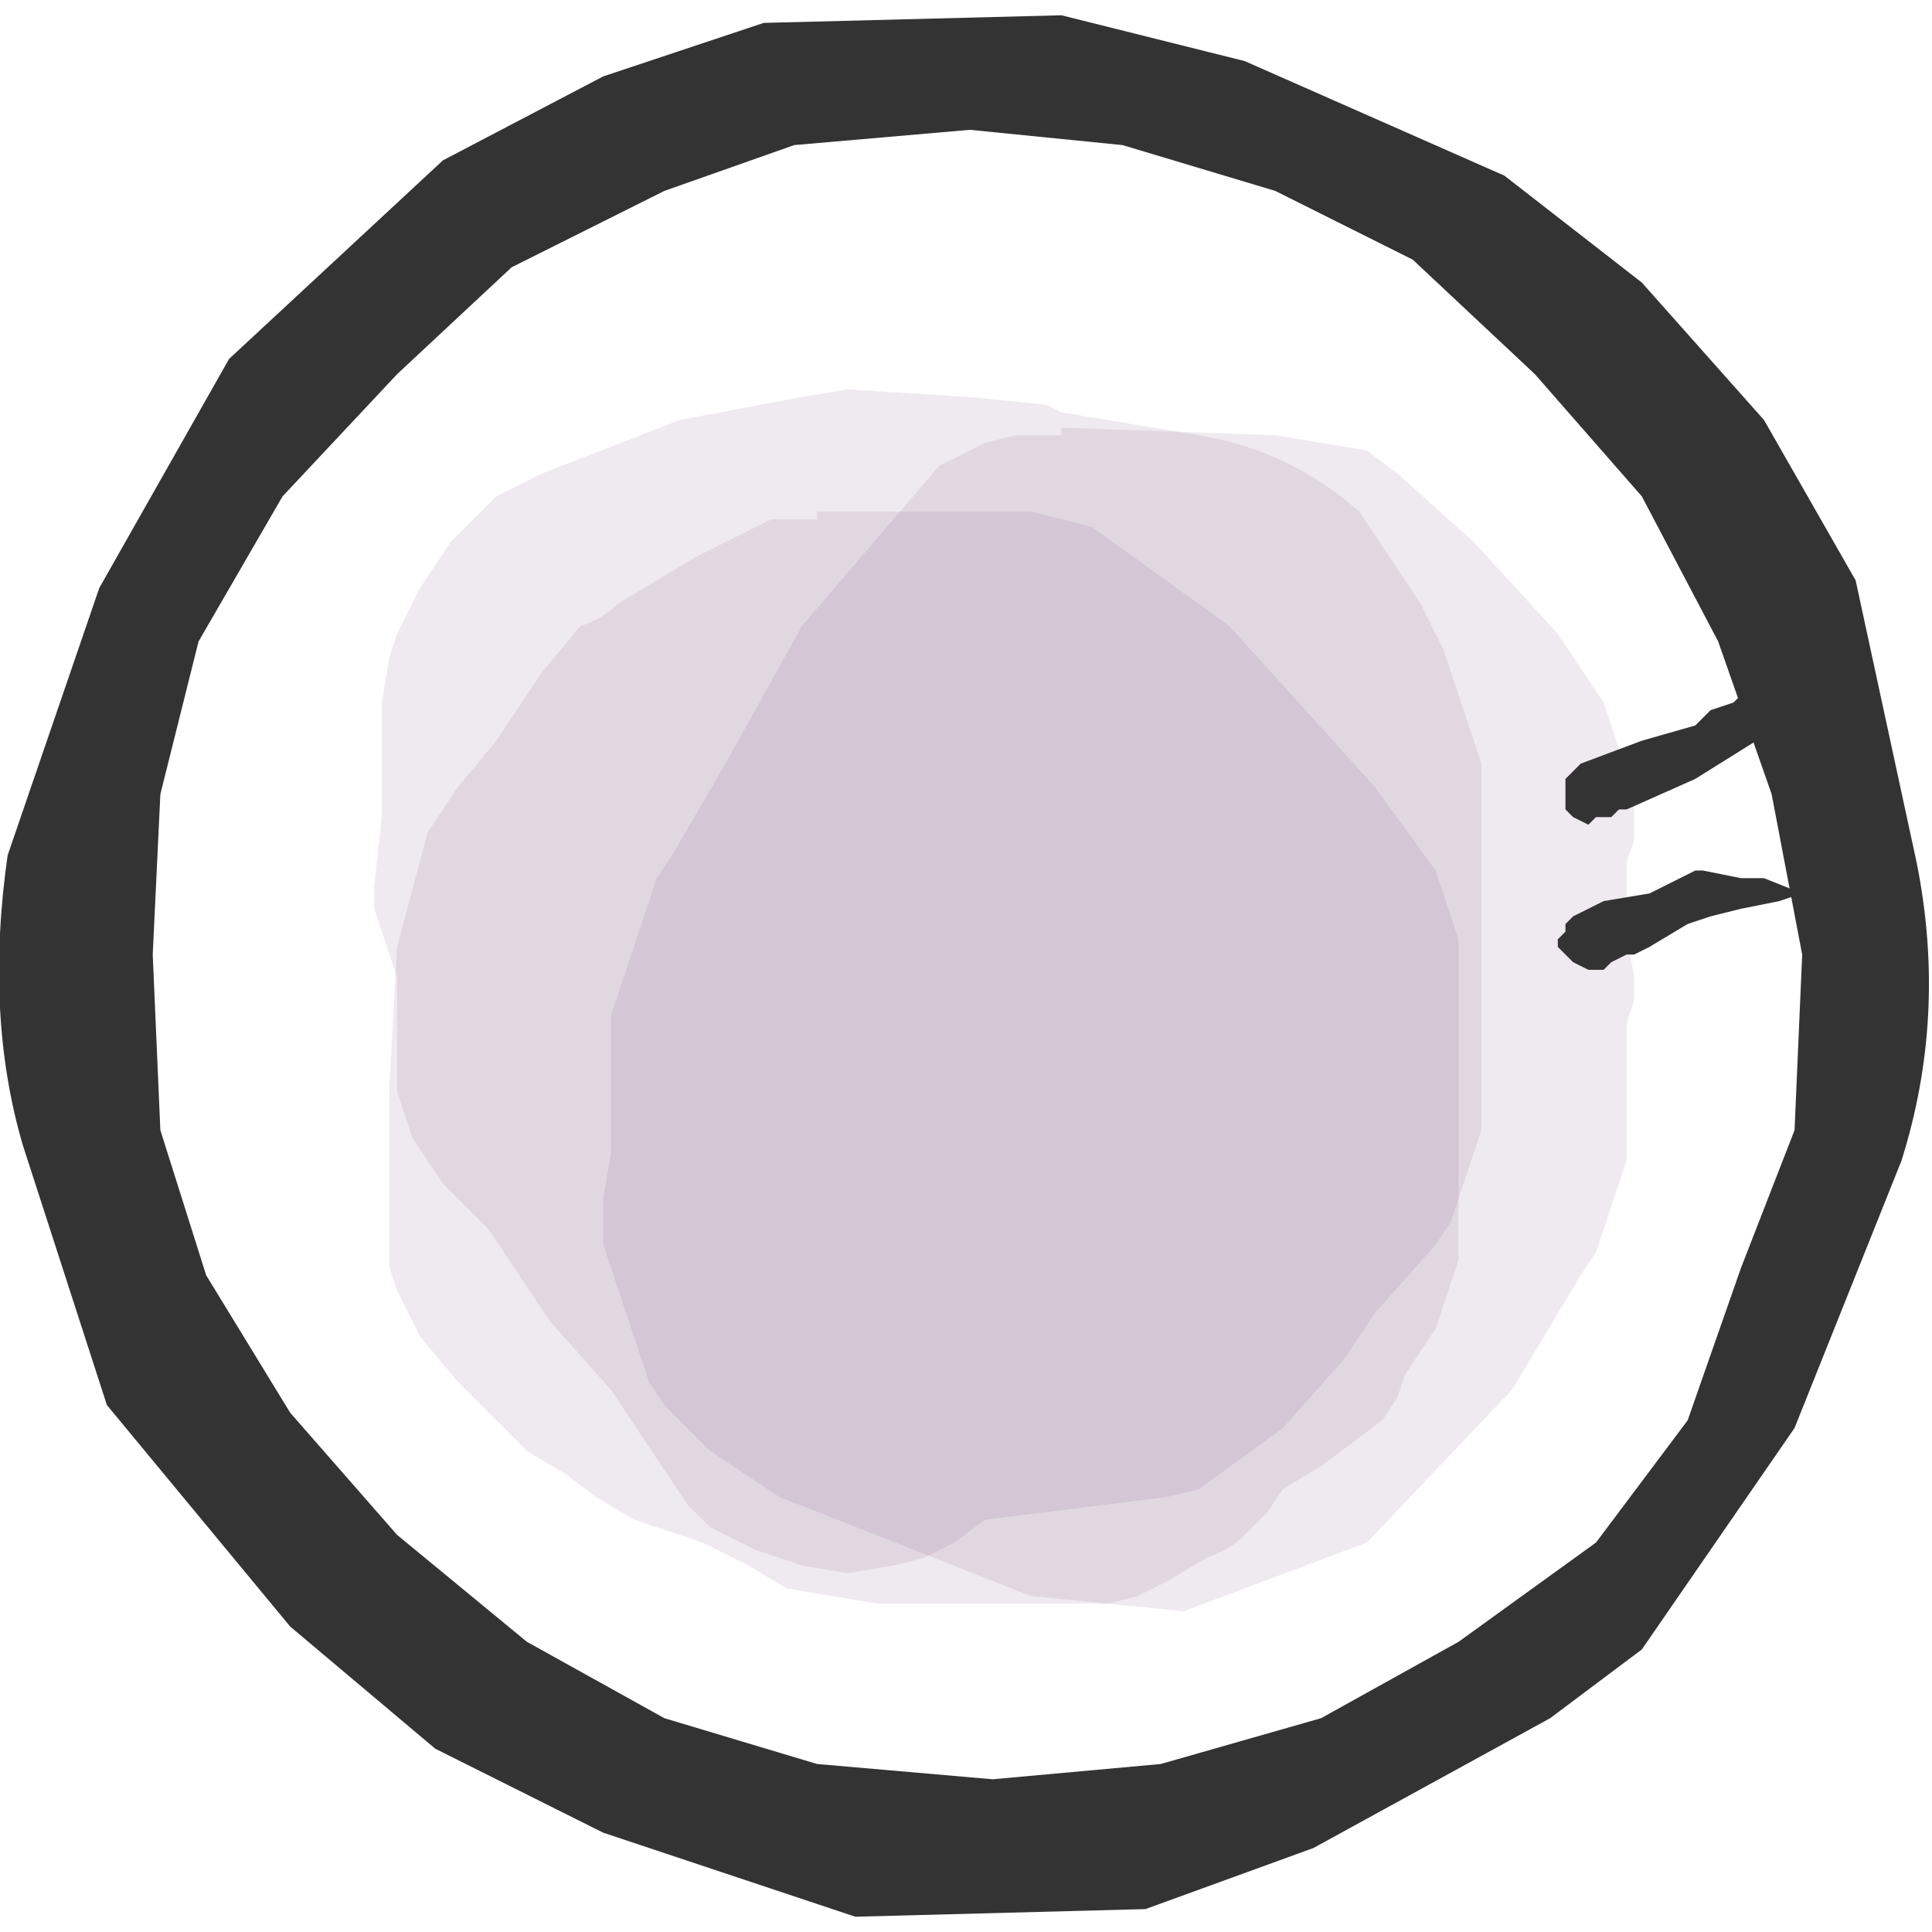 <?xml version="1.0" encoding="UTF-8" standalone="no"?>
<svg xmlns:xlink="http://www.w3.org/1999/xlink" height="12.65px" width="12.65px" xmlns="http://www.w3.org/2000/svg">
  <g transform="matrix(1.0, 0.0, 0.0, 1.0, 6.35, 6.3)">
    <path d="M0.8 -2.85 L1.7 -2.2 2.65 -1.15 3.05 -0.6 3.1 -0.45 3.15 -0.3 3.2 -0.15 3.2 0.0 3.2 0.3 3.2 0.75 3.2 1.35 3.2 1.95 3.15 2.1 3.1 2.25 3.05 2.4 2.95 2.55 2.85 2.7 2.8 2.85 2.7 3.0 2.5 3.15 2.3 3.3 2.05 3.45 1.95 3.6 1.8 3.75 Q1.7 3.85 1.55 3.9 L1.3 4.05 1.1 4.15 0.9 4.2 -0.6 4.2 -1.2 4.1 -1.45 3.95 -1.75 3.8 -2.2 3.65 -2.45 3.5 -2.65 3.35 -2.9 3.2 -3.05 3.05 -3.2 2.9 -3.35 2.75 -3.6 2.45 -3.75 2.15 -3.8 2.0 -3.8 1.55 -3.8 0.8 -3.75 -0.1 -3.55 -0.85 -3.45 -1.0 -3.35 -1.15 -3.1 -1.45 -2.8 -1.9 -2.55 -2.2 Q-2.4 -2.25 -2.3 -2.35 L-2.05 -2.5 -1.8 -2.65 -1.3 -2.9 -1.0 -2.9 -1.0 -2.95 0.4 -2.95 0.8 -2.85" fill="#663366" fill-opacity="0.102" fill-rule="evenodd" stroke="none"/>
    <path d="M2.8 -3.2 L3.3 -2.75 3.85 -2.15 4.15 -1.7 4.2 -1.55 4.25 -1.4 4.3 -1.25 4.35 -1.1 4.35 -0.95 4.35 -0.8 4.3 -0.65 4.3 -0.5 4.3 -0.2 4.35 0.1 4.35 0.25 4.3 0.4 4.3 0.55 4.3 0.7 4.3 1.0 4.3 1.3 4.25 1.45 4.2 1.6 4.15 1.75 4.1 1.9 4.0 2.05 3.55 2.8 2.6 3.8 1.4 4.25 0.4 4.15 -1.25 3.5 -1.7 3.2 -1.85 3.05 -2.0 2.9 -2.1 2.75 -2.15 2.6 -2.2 2.45 -2.25 2.3 -2.3 2.15 -2.35 2.0 -2.4 1.85 -2.4 1.7 -2.4 1.55 -2.35 1.25 -2.35 0.95 -2.35 0.65 -2.35 0.35 -2.3 0.2 -2.25 0.05 -2.2 -0.1 -2.15 -0.25 -2.1 -0.4 -2.05 -0.55 -1.95 -0.7 -1.6 -1.3 -1.1 -2.2 -0.2 -3.25 0.0 -3.35 0.1 -3.4 0.3 -3.45 0.6 -3.45 0.6 -3.5 2.0 -3.45 2.6 -3.35 2.8 -3.2" fill="#663366" fill-opacity="0.102" fill-rule="evenodd" stroke="none"/>
    <path d="M0.5 -3.65 L0.6 -3.6 1.5 -3.45 Q2.1 -3.35 2.55 -2.95 L2.95 -2.35 3.1 -2.05 3.15 -1.9 3.2 -1.75 3.25 -1.6 3.3 -1.45 3.35 -1.3 3.35 -1.15 3.35 -0.7 3.35 -0.4 3.35 0.05 3.35 0.65 3.35 1.1 3.3 1.25 3.25 1.4 3.2 1.55 3.15 1.7 3.05 1.85 2.65 2.3 2.45 2.6 2.05 3.05 1.5 3.45 1.3 3.5 0.1 3.65 -0.1 3.8 -0.3 3.9 -0.5 3.95 -0.8 4.0 -1.1 3.95 -1.4 3.85 -1.7 3.7 -1.85 3.55 -2.15 3.1 -2.35 2.8 -2.75 2.35 -3.15 1.75 -3.3 1.6 -3.45 1.45 -3.65 1.15 -3.7 1.0 -3.75 0.85 -3.75 0.7 -3.75 0.4 -3.75 0.25 -3.75 0.1 -3.8 -0.05 -3.85 -0.2 -3.9 -0.35 -3.9 -0.5 -3.85 -0.95 -3.85 -1.1 -3.85 -1.4 -3.85 -1.7 -3.8 -2.0 -3.75 -2.15 -3.6 -2.45 -3.5 -2.6 -3.4 -2.75 -3.25 -2.9 -3.1 -3.05 -2.8 -3.2 -1.9 -3.55 -1.1 -3.7 -0.8 -3.75 0.0 -3.7 0.5 -3.65" fill="#663366" fill-opacity="0.102" fill-rule="evenodd" stroke="none"/>
    <path d="M5.45 -0.05 L5.25 -1.1 4.9 -2.1 4.4 -3.05 3.7 -3.85 2.9 -4.6 2.0 -5.05 1.0 -5.35 0.0 -5.45 -1.15 -5.35 -2.0 -5.05 -3.0 -4.55 -3.75 -3.85 -4.5 -3.05 -5.05 -2.1 -5.3 -1.1 -5.35 -0.05 -5.3 1.1 -5.0 2.05 -4.45 2.95 -3.75 3.75 -2.9 4.45 -2.0 4.95 -1.0 5.25 0.15 5.35 1.25 5.25 2.3 4.95 3.2 4.45 4.1 3.8 4.7 3.0 5.05 2.0 5.4 1.1 5.45 -0.05 M6.1 1.3 L5.4 3.05 4.4 4.5 3.8 4.95 2.25 5.8 1.15 6.2 -0.75 6.25 -2.4 5.7 -3.5 5.15 -4.45 4.35 -5.65 2.9 -6.2 1.2 Q-6.45 0.35 -6.3 -0.7 L-5.7 -2.45 -4.85 -3.95 -3.45 -5.25 -2.4 -5.8 -1.35 -6.15 0.6 -6.2 1.8 -5.9 3.5 -5.15 4.4 -4.45 5.2 -3.55 5.8 -2.5 6.2 -0.65 Q6.4 0.35 6.1 1.3" fill="#333333" fill-rule="evenodd" stroke="none"/>
    <path d="M5.05 -1.75 L5.1 -1.75 5.2 -1.75 5.3 -1.7 5.3 -1.65 5.35 -1.65 5.35 -1.55 5.3 -1.5 5.2 -1.45 5.15 -1.45 4.75 -1.2 4.3 -1.0 4.25 -1.0 4.2 -0.95 4.1 -0.95 4.05 -0.9 3.95 -0.95 3.9 -1.0 3.9 -1.2 4.0 -1.3 4.4 -1.45 4.75 -1.55 4.8 -1.6 4.85 -1.65 5.0 -1.7 5.05 -1.75" fill="#333333" fill-rule="evenodd" stroke="none"/>
    <path d="M3.9 -0.2 L3.9 -0.25 3.95 -0.3 4.15 -0.4 4.45 -0.45 4.75 -0.6 4.8 -0.6 5.05 -0.55 5.2 -0.55 5.45 -0.45 5.3 -0.4 5.05 -0.35 4.85 -0.3 4.7 -0.25 4.45 -0.1 4.35 -0.05 4.3 -0.05 4.2 0.0 4.15 0.05 4.05 0.05 3.95 0.0 3.85 -0.1 3.85 -0.15 3.9 -0.2" fill="#333333" fill-rule="evenodd" stroke="none"/>
  </g>
</svg>
